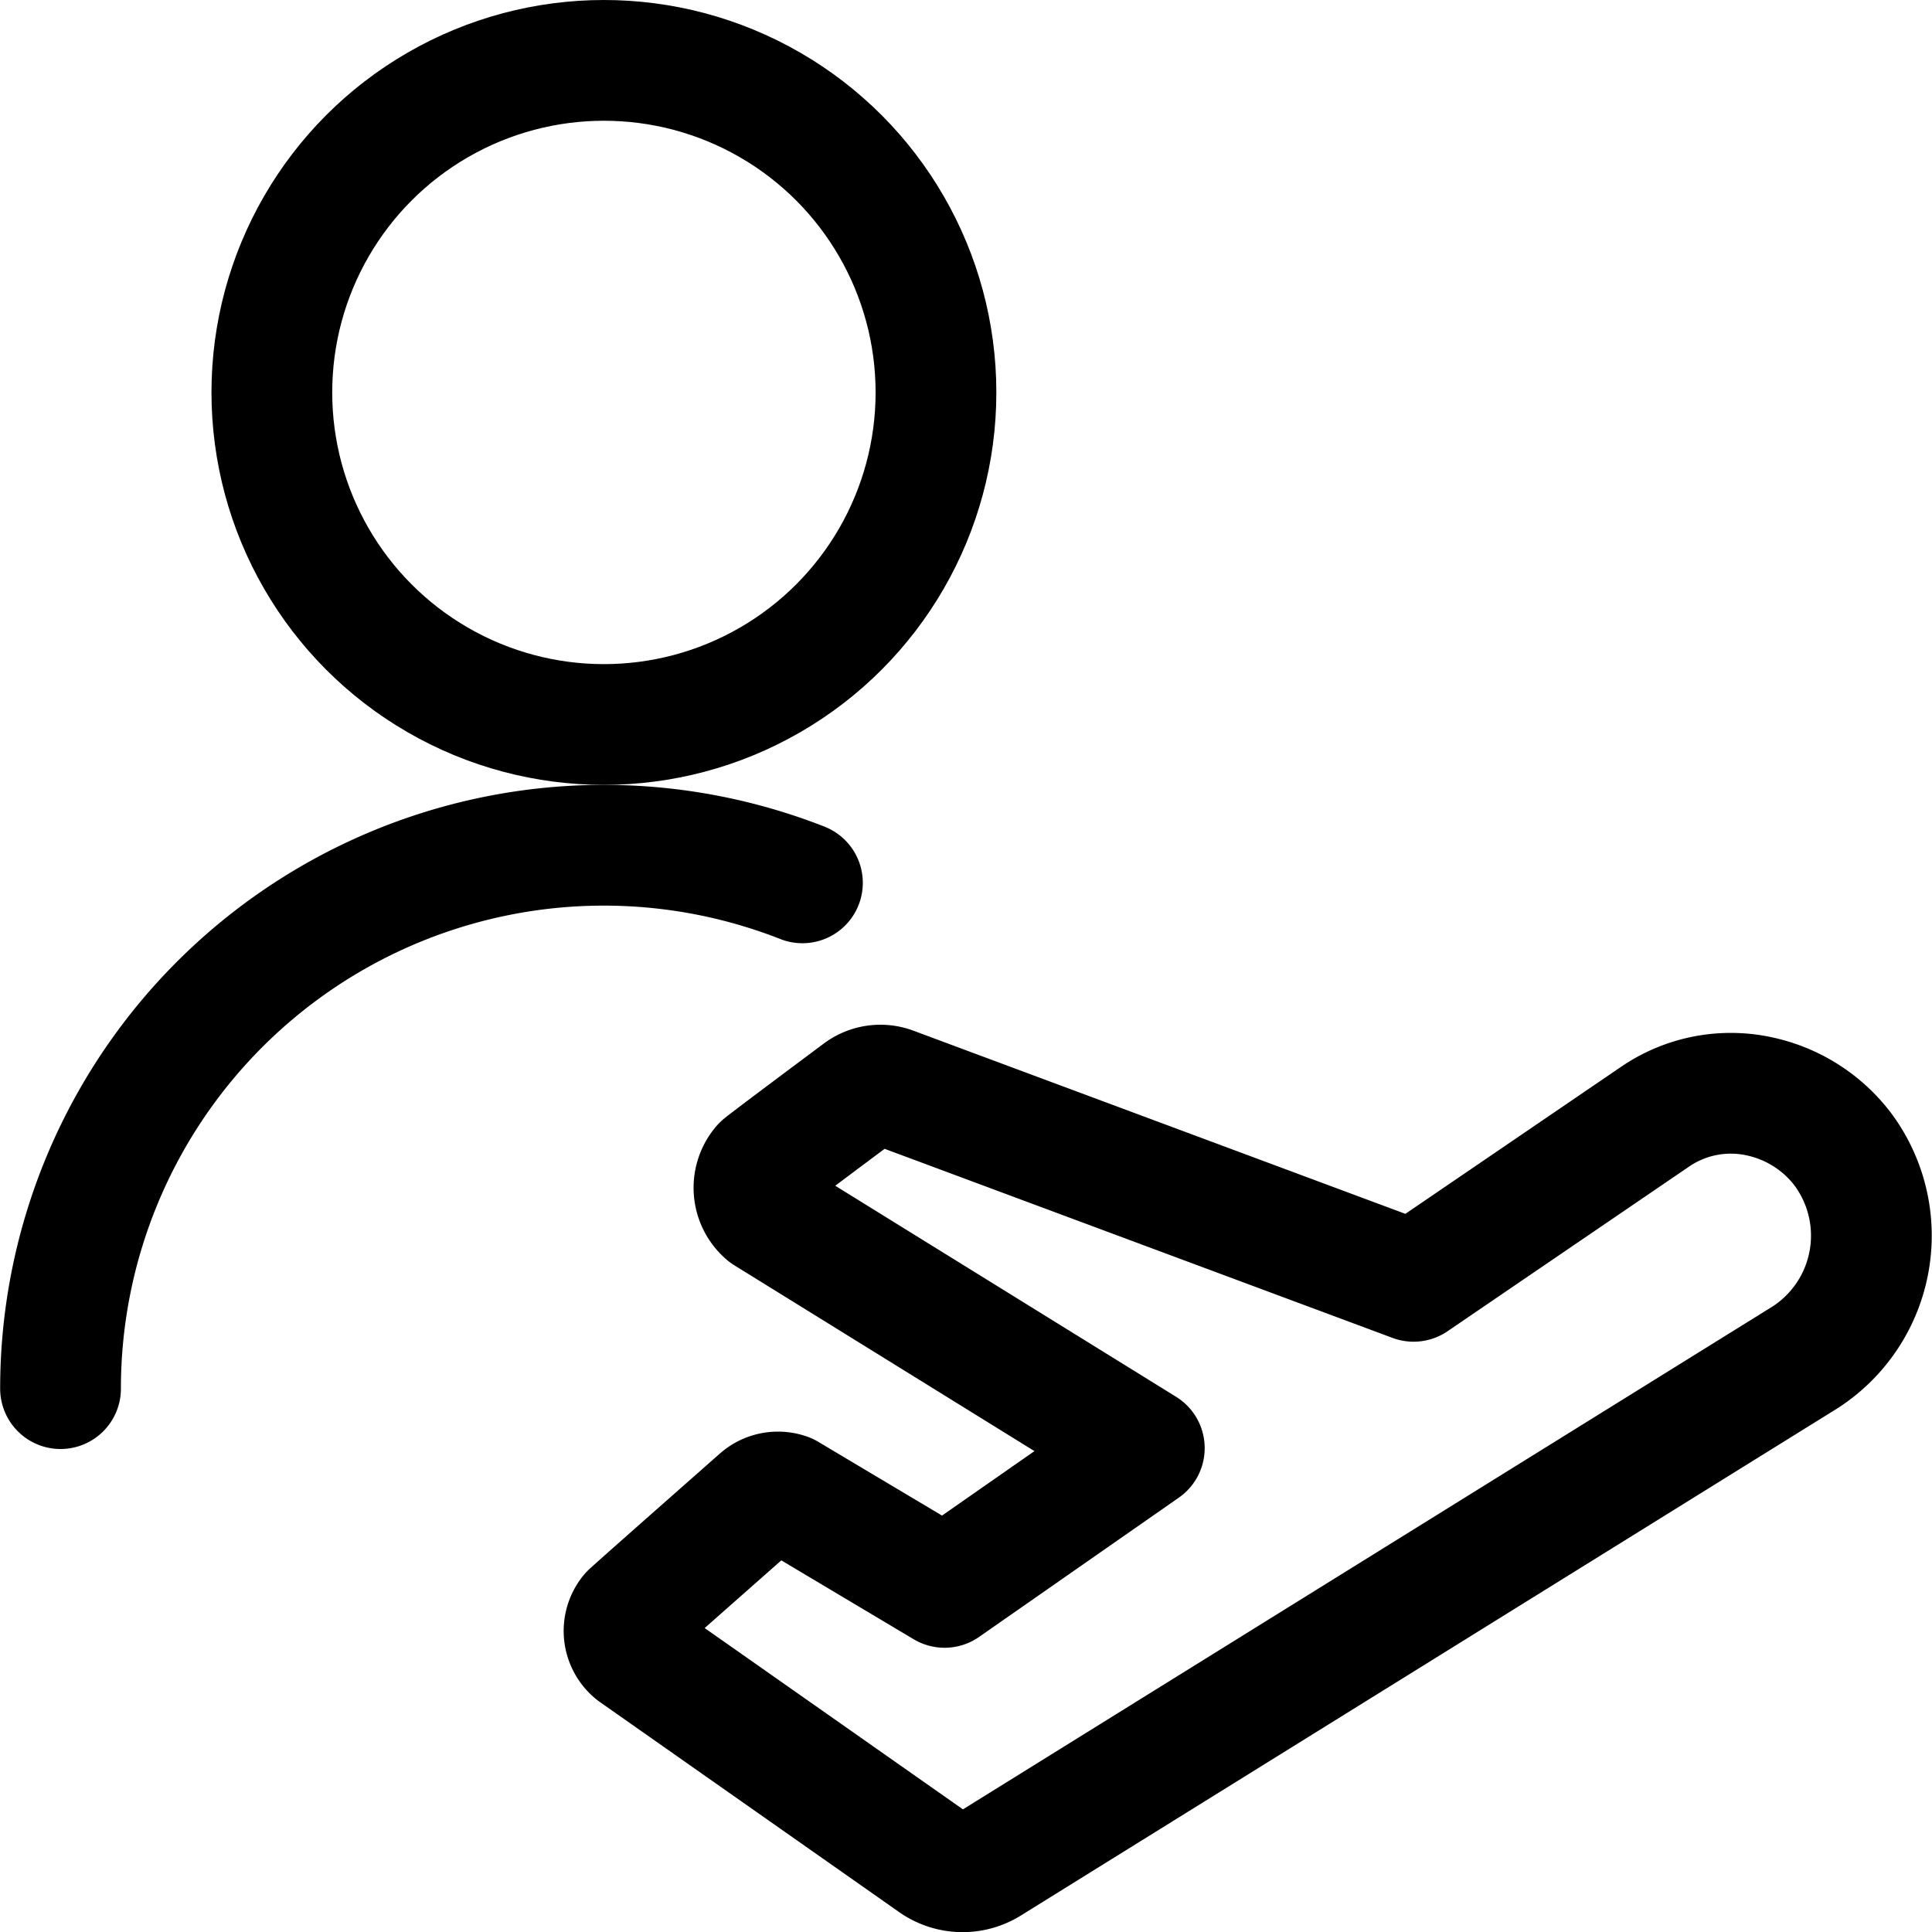 <svg id="Regular" xmlns="http://www.w3.org/2000/svg" viewBox="0 0 24 24" width="24" height="24"><defs><style>.cls-1{fill:none;stroke:#000;stroke-linecap:round;stroke-linejoin:round;stroke-width:1.5px}</style></defs><title>single-neutral-actions-flight</title><path class="cls-1" d="M21.872 13.623a1.765 1.765 0 0 1 1.024.659 1.8 1.8 0 0 1-.467 2.576l-10.143 6.3a.622.622 0 0 1-.687-.02l-3.718-2.61a.343.343 0 0 1-.053-.483c.018-.022 1.62-1.434 1.62-1.434a.342.342 0 0 1 .331-.057l1.955 1.165 2.481-1.73-4.7-2.91a.427.427 0 0 1-.048-.6c.02-.024 1.217-.916 1.217-.916a.425.425 0 0 1 .4-.057l6.476 2.411 3-2.045a1.667 1.667 0 0 1 1.312-.249z"/><circle class="cls-1" cx="7.502" cy="4.875" r="4.125"/><path class="cls-1" d="M9.968 10.967A6.749 6.749 0 0 0 .752 17.25"/></svg>